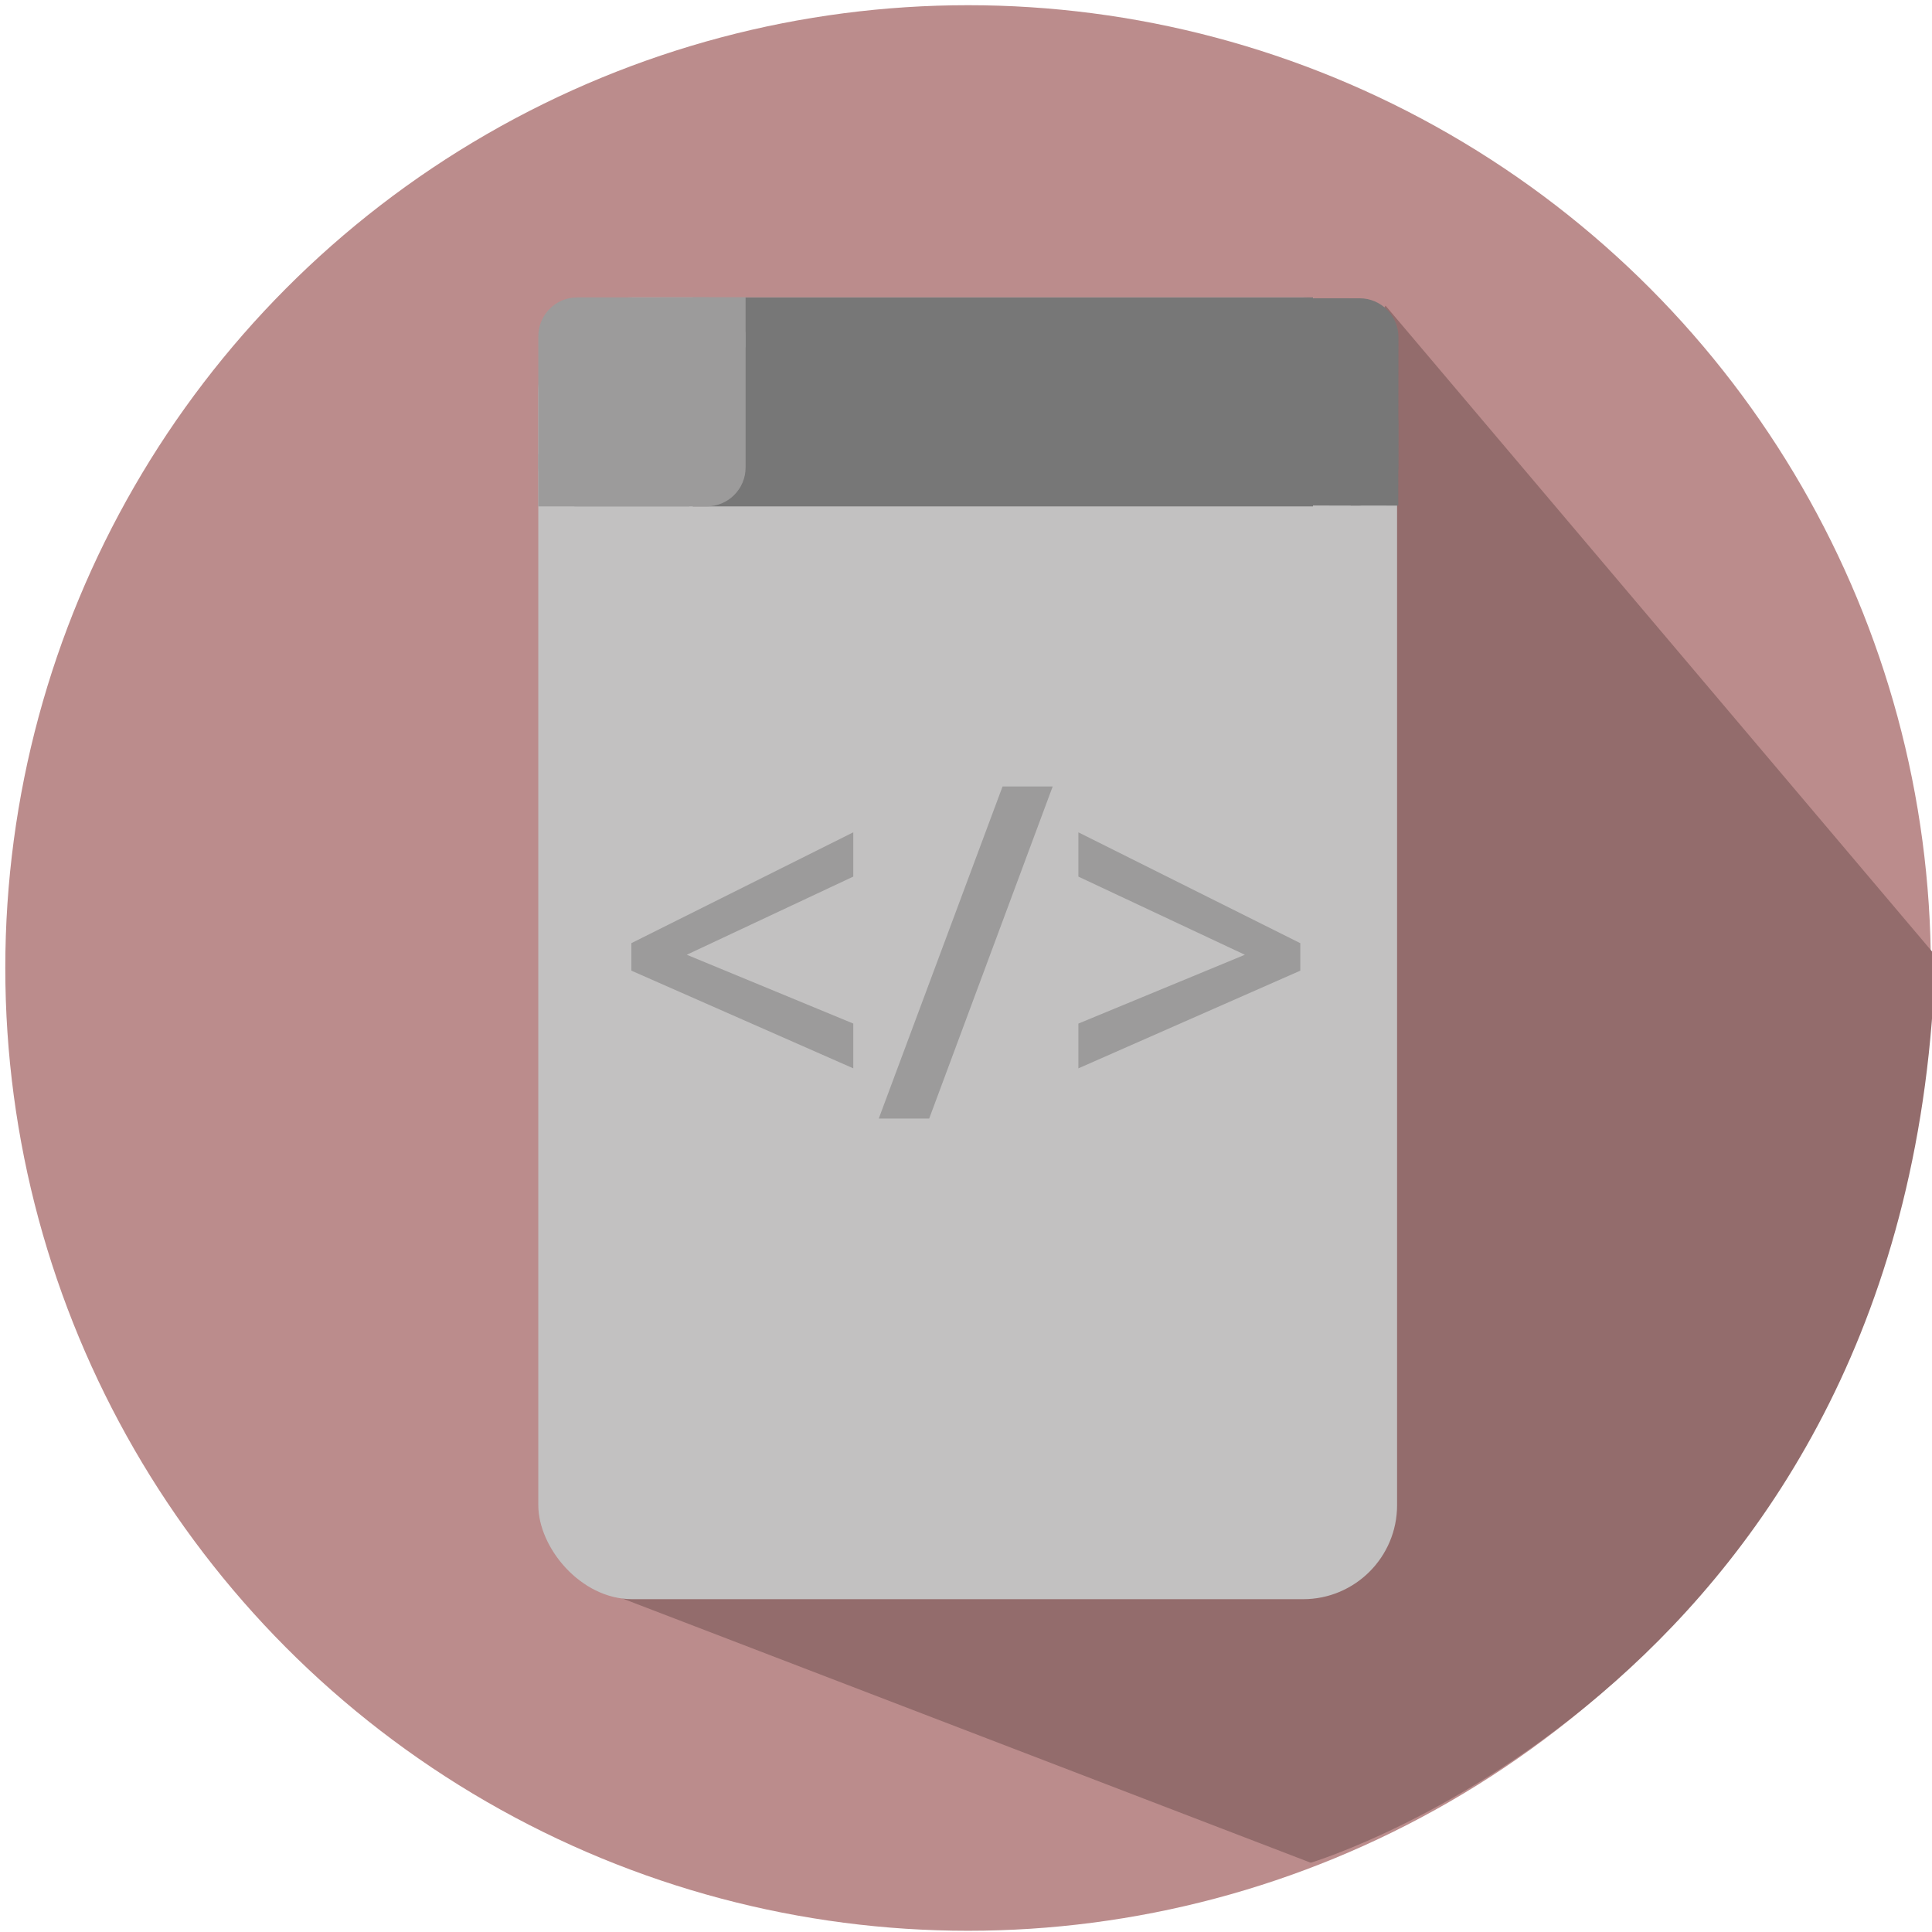 <svg id="Layer_1" data-name="Layer 1" xmlns="http://www.w3.org/2000/svg" width="300mm" height="300mm" viewBox="0 0 850.39 850.39">
  <defs>
    <style>
      .cls-1 {
        fill: #bb8c8c;
      }

      .cls-2 {
        fill: #936c6c;
      }

      .cls-3 {
        fill: #c2c1c1;
      }

      .cls-4 {
        fill: #9c9b9b;
      }

      .cls-5 {
        fill: #777;
      }
    </style>
  </defs>
  <circle class="cls-1" cx="426.11" cy="426.07" r="423.78"/>
  <path class="cls-2" d="M258.26,697.56,576.94,819.9s265.87-79.73,274.93-399.36l-242-286Z"/>
  <rect class="cls-3" x="236.94" y="130.9" width="378" height="573" rx="41.37"/>
  <g>
    <path class="cls-4" d="M375.58,470.24l-97.68-43v-12.1l97.68-48.79v19.49l-73.29,34.4,73.29,30.29Z"/>
    <path class="cls-4" d="M463.36,346.16,409,492.33h-22.2l54.49-146.17Z"/>
    <path class="cls-4" d="M474.66,450.54l73.28-30.29-73.28-34.4V366.36l97.68,48.79v12.1l-97.68,43Z"/>
  </g>
  <rect class="cls-5" x="304.94" y="130.9" width="273" height="92"/>
  <g>
    <rect class="cls-5" x="525.94" y="132.9" width="91.24" height="87.99" rx="17.13" transform="translate(749.01 -394.49) rotate(90.06)"/>
    <rect class="cls-5" x="505.35" y="153.47" width="66.45" height="22" transform="translate(703.56 -373.95) rotate(90.06)"/>
    <rect class="cls-5" x="586.21" y="193.23" width="37.69" height="20.95" transform="translate(809.35 -401.15) rotate(90.06)"/>
  </g>
  <g>
    <rect class="cls-4" x="236.94" y="130.9" width="91.24" height="92" rx="17.13"/>
    <rect class="cls-4" x="236.94" y="199.9" width="66.45" height="23"/>
    <rect class="cls-4" x="290.49" y="130.9" width="37.69" height="21.9"/>
  </g>
</svg>
